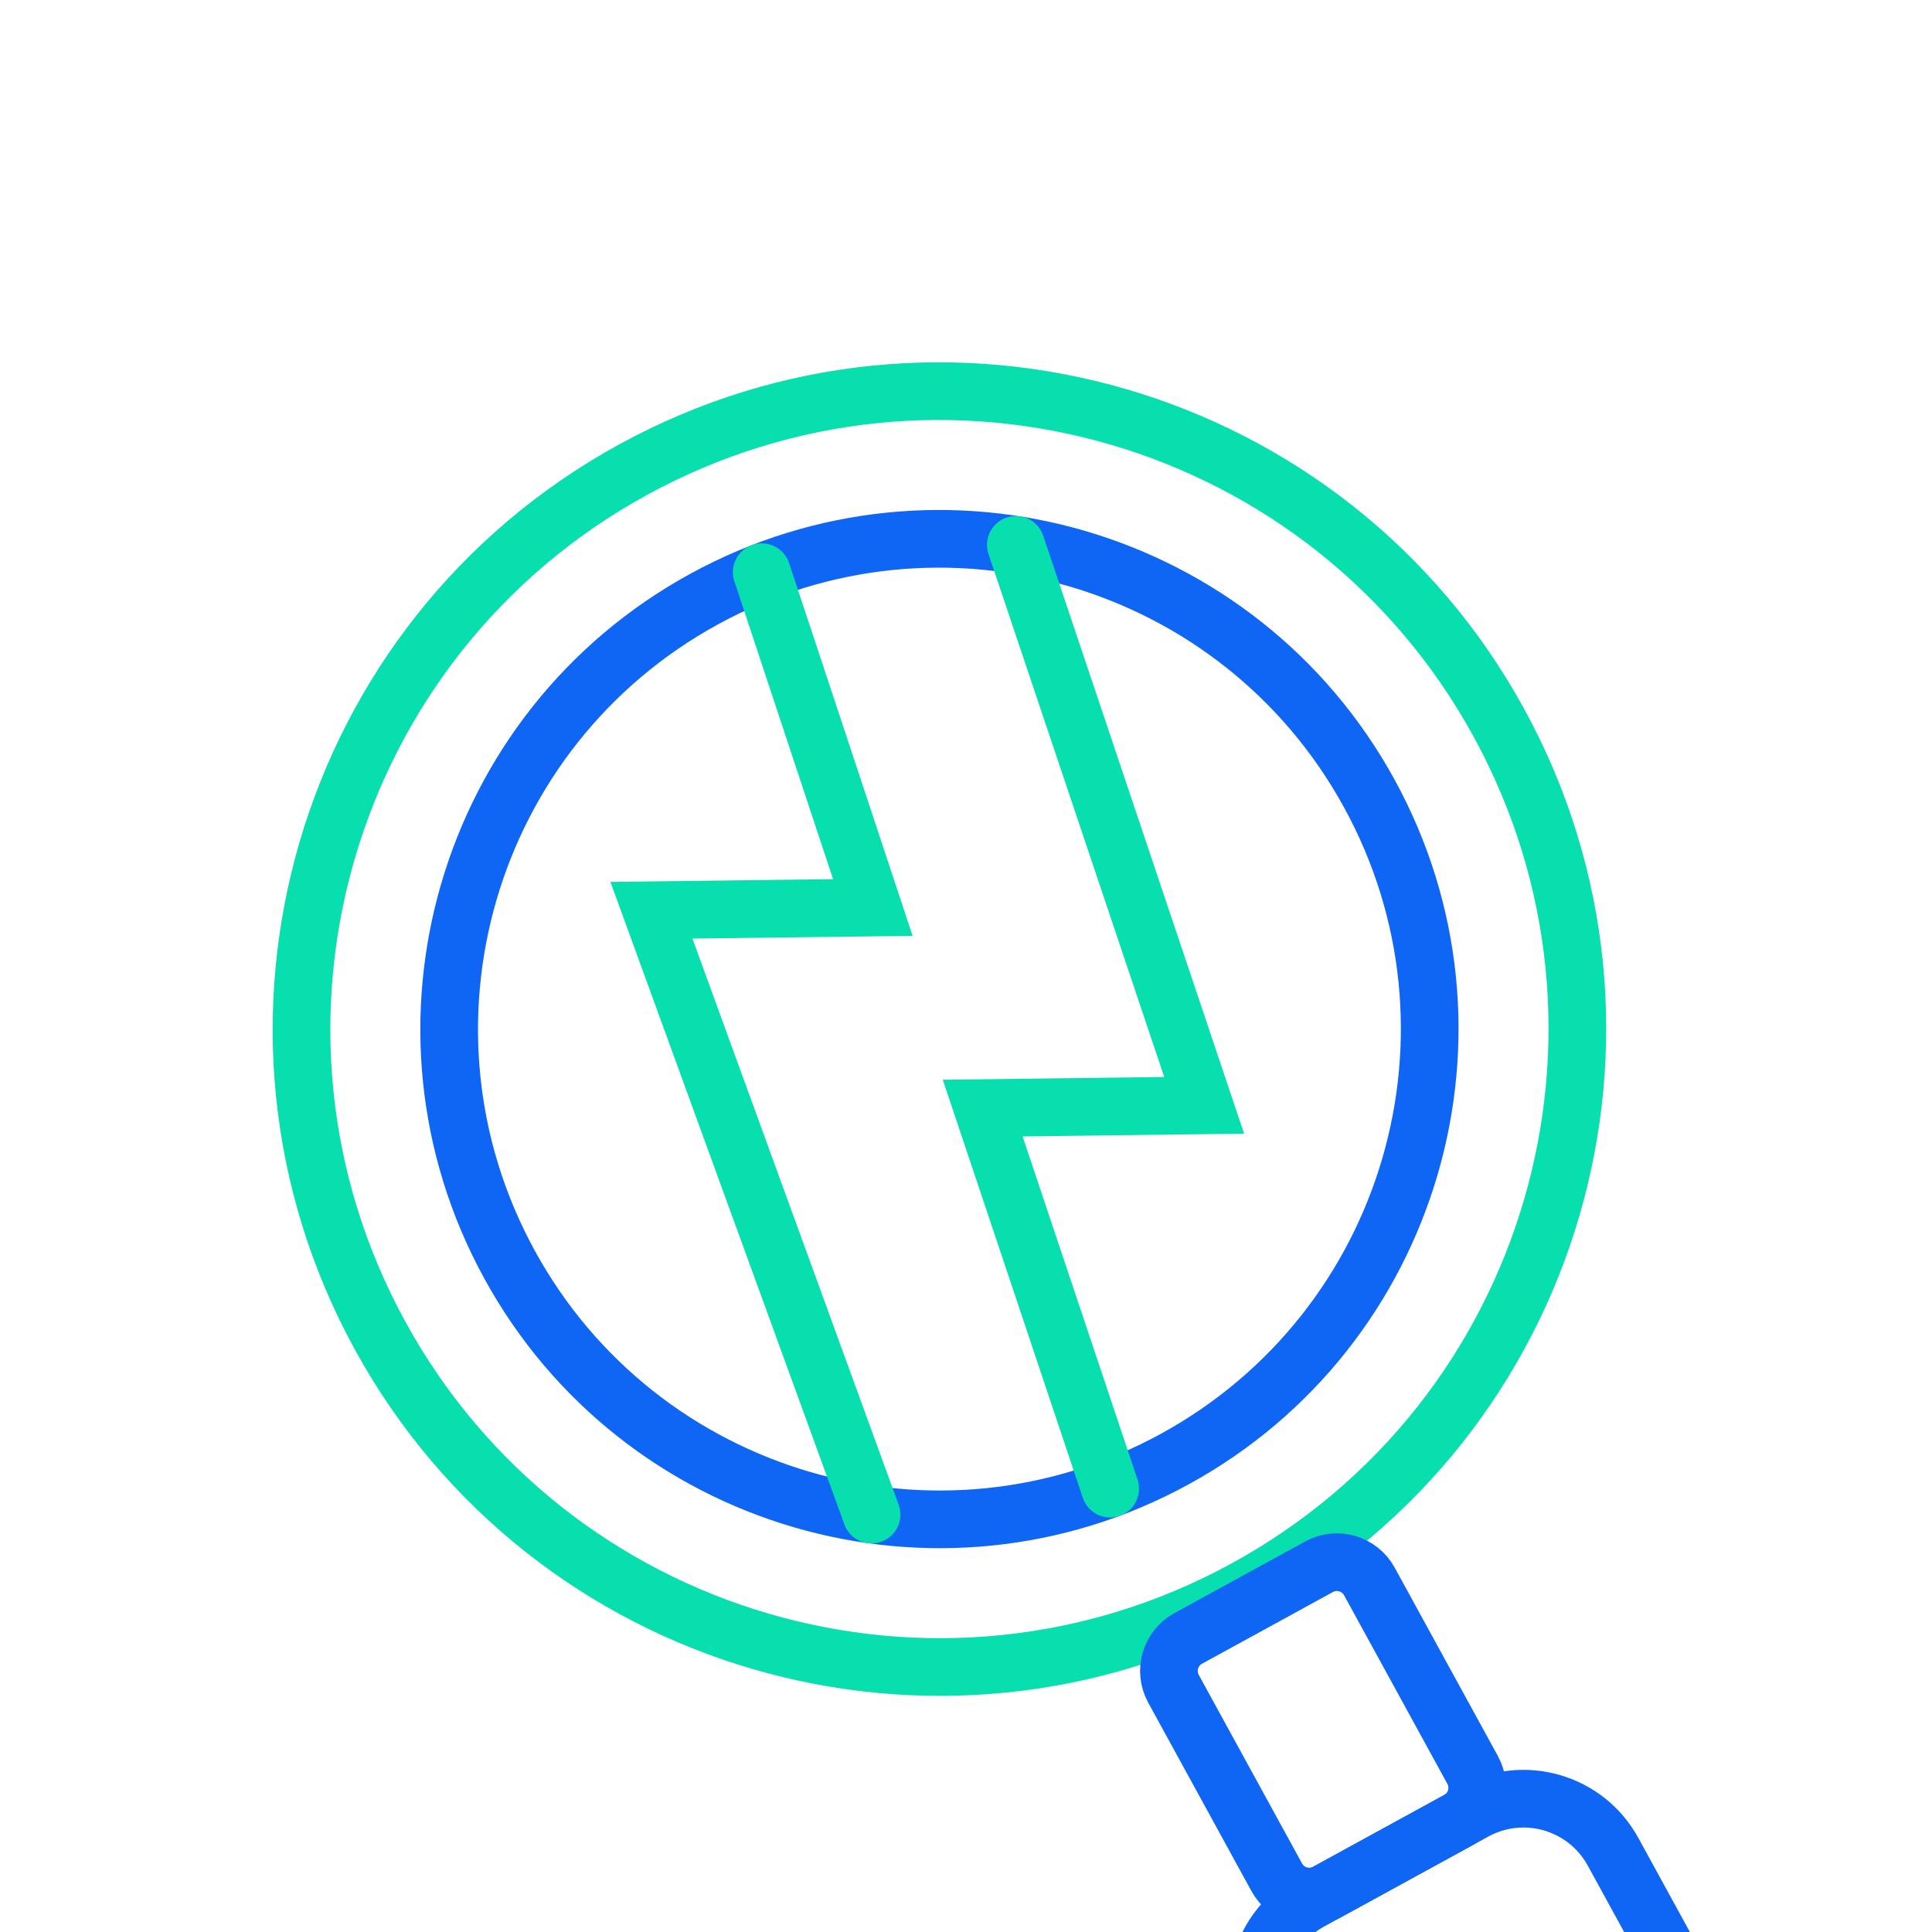 <svg width="134" height="134" viewBox="0 0 134 134" fill="none" xmlns="http://www.w3.org/2000/svg">
<path d="M86.41 110.174C64.982 121.912 38.096 114.056 26.358 92.628C14.621 71.2 22.477 44.314 43.904 32.577C65.332 20.839 92.218 28.695 103.956 50.123C115.693 71.551 107.838 98.436 86.41 110.174Z" stroke="#07DFAE" stroke-width="4" stroke-miterlimit="10" stroke-linecap="round"/>
<path d="M81.49 101.193C65.022 110.214 44.36 104.177 35.34 87.709C26.319 71.241 32.356 50.578 48.824 41.558C65.292 32.537 85.954 38.574 94.975 55.042C103.995 71.51 97.958 92.172 81.49 101.193Z" stroke="#0F66F4" stroke-width="4" stroke-miterlimit="10" stroke-linecap="round"/>
<path d="M132.486 207.789L143.862 201.558C147.289 199.681 148.549 195.381 146.669 191.949L111.877 128.433C110 125.006 105.699 123.746 102.268 125.626L90.893 131.857C87.466 133.734 86.206 138.034 88.085 141.466L122.877 204.982C124.759 208.406 129.06 209.666 132.486 207.789Z" stroke="#0F66F4" stroke-width="4" stroke-miterlimit="10" stroke-linecap="round"/>
<path d="M92.045 131.225L101.12 126.254C102.366 125.572 102.823 124.008 102.14 122.762L94.978 109.687C94.295 108.441 92.732 107.984 91.486 108.667L82.411 113.637C81.165 114.32 80.708 115.883 81.391 117.13L88.553 130.205C89.236 131.451 90.799 131.908 92.045 131.225Z" stroke="#0F66F4" stroke-width="4" stroke-miterlimit="10" stroke-linecap="round"/>
<path d="M70.458 37.79L83.518 76.662L68.158 76.854L76.998 103.249" stroke="#07DFAE" stroke-width="4" stroke-miterlimit="10" stroke-linecap="round"/>
<path d="M52.832 39.686L60.538 62.942L45.182 63.132L60.447 105.048" stroke="#07DFAE" stroke-width="4" stroke-miterlimit="10" stroke-linecap="round"/>
</svg>
